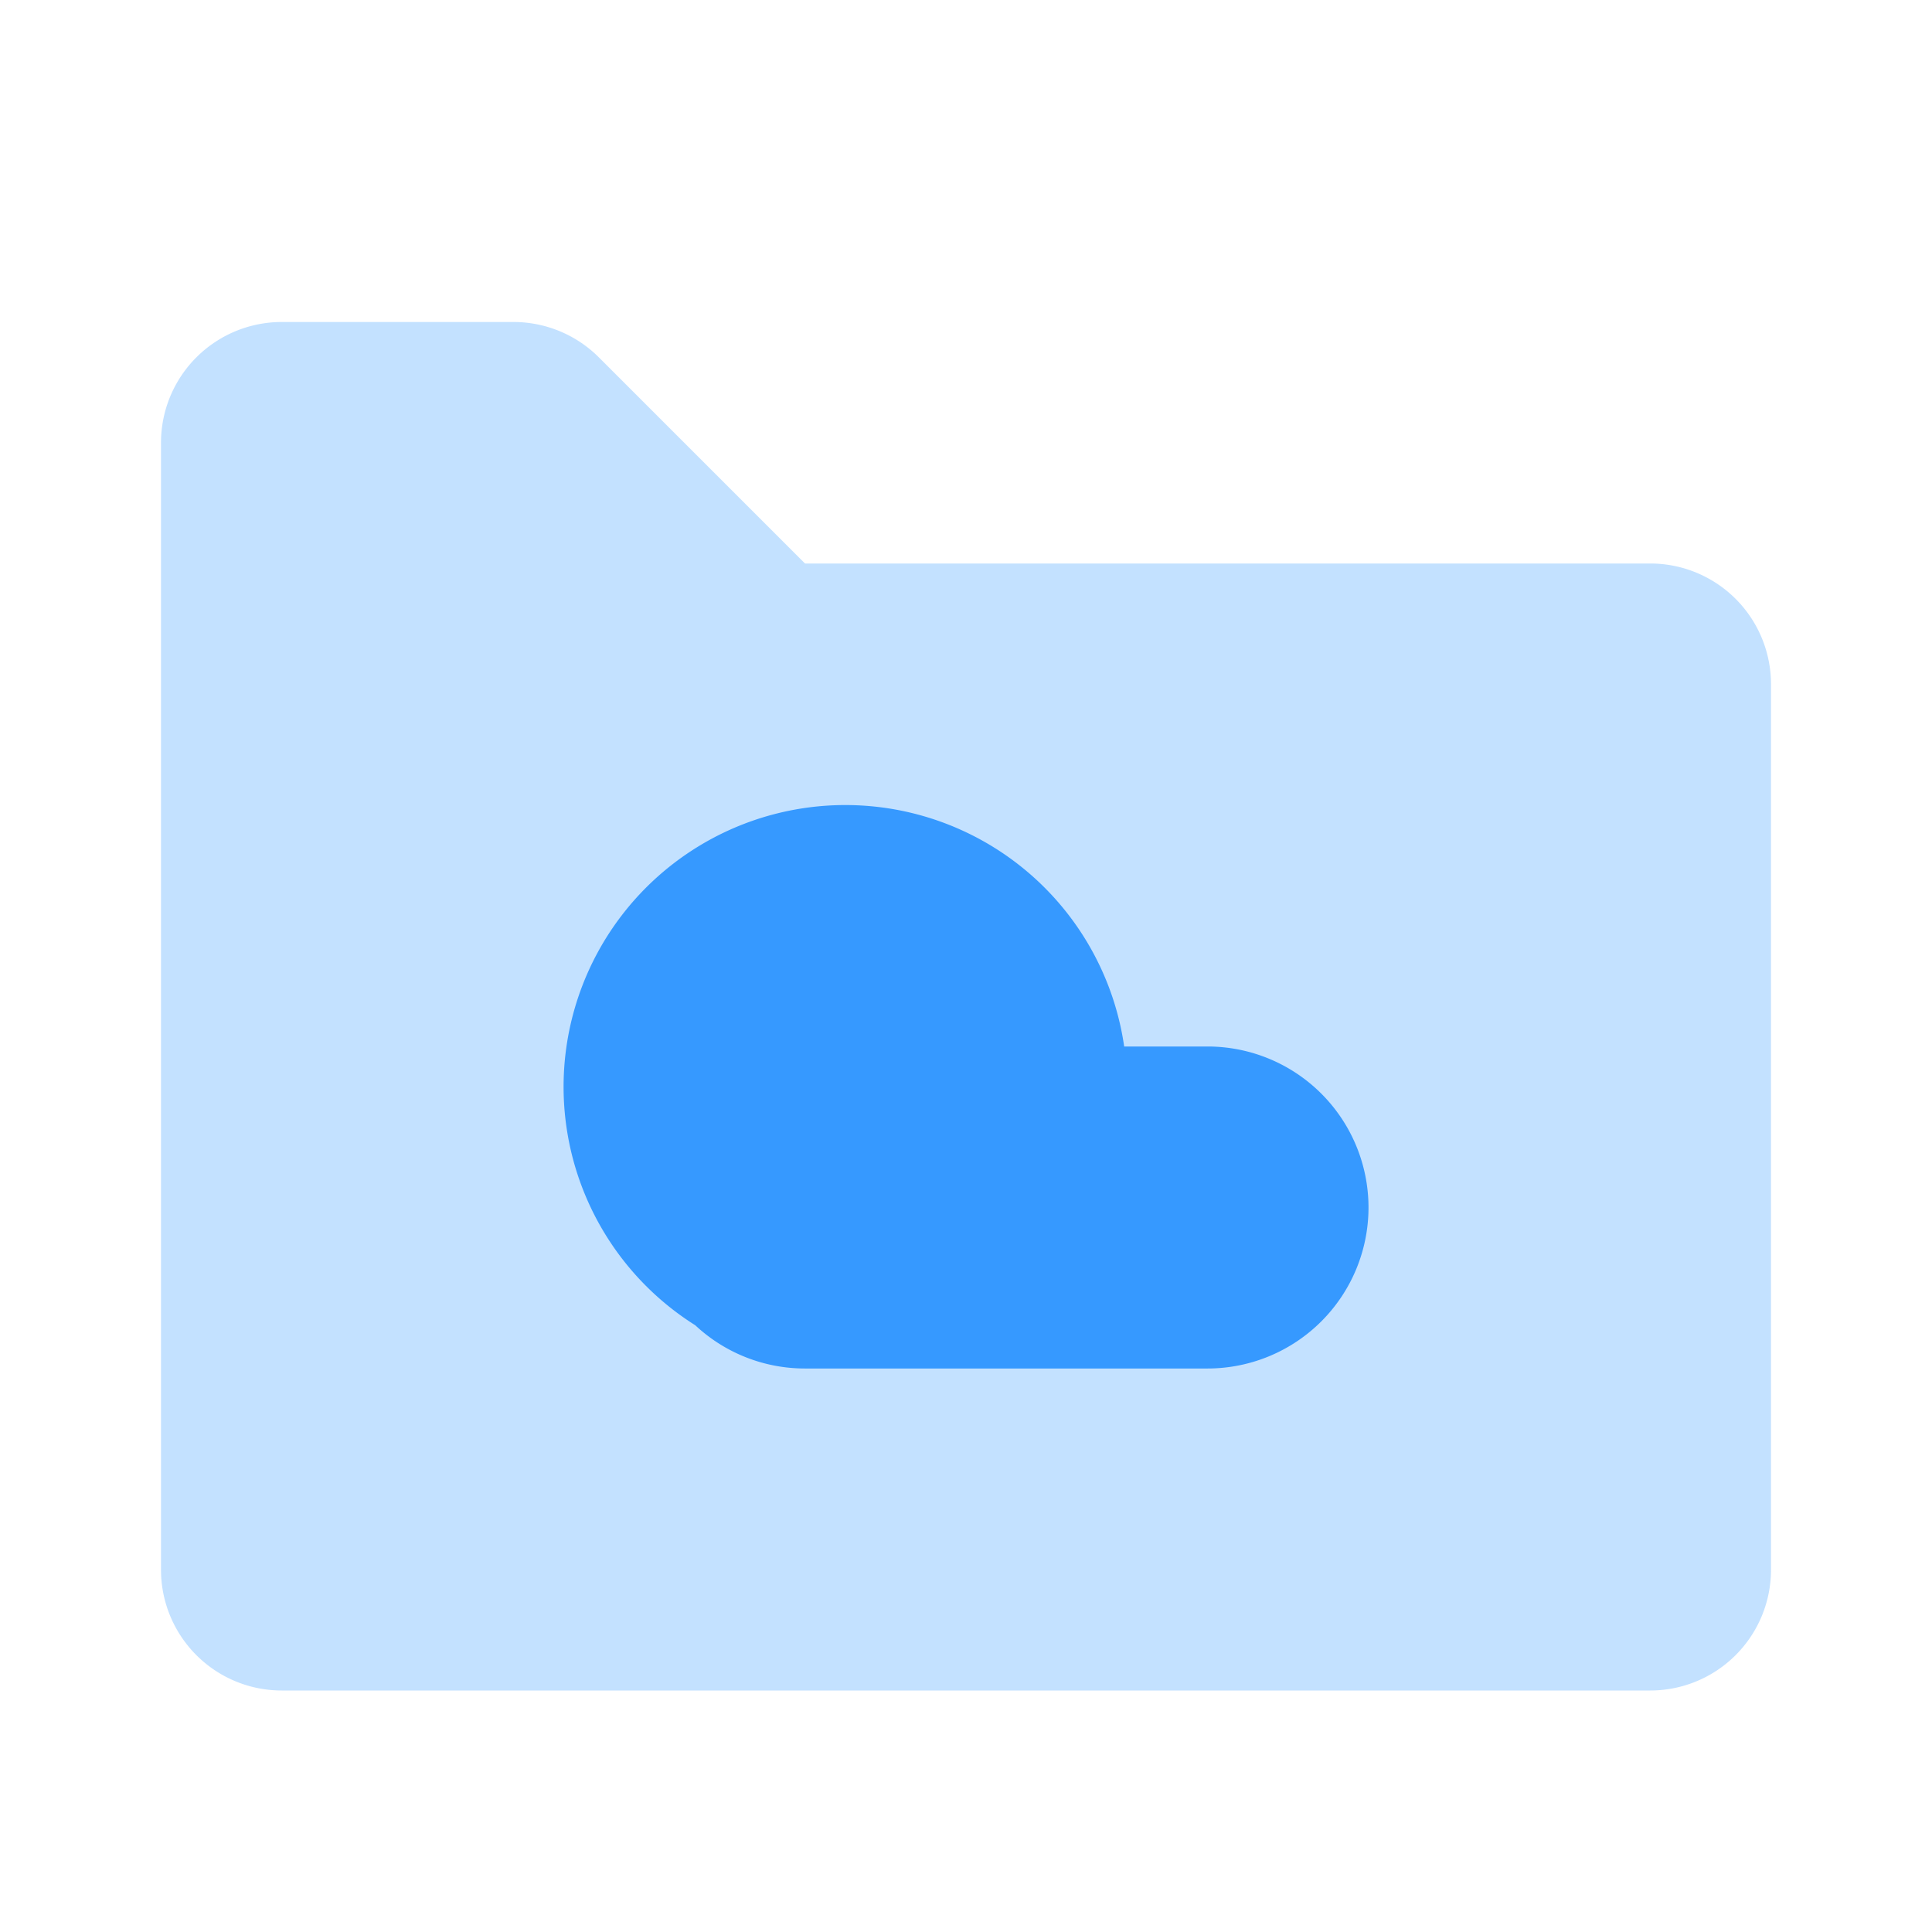 <?xml version="1.0" standalone="no"?><!DOCTYPE svg PUBLIC "-//W3C//DTD SVG 1.1//EN" "http://www.w3.org/Graphics/SVG/1.1/DTD/svg11.dtd"><svg class="icon" width="200px" height="200.00px" viewBox="0 0 1024 1024" version="1.1" xmlns="http://www.w3.org/2000/svg"><path d="M149.333 896h725.333a64 64 0 0 0 64-64v-469.333A64 64 0 0 0 874.667 298.667H426.667L317.44 189.44A64 64 0 0 0 272.128 170.667H149.333A64 64 0 0 0 85.333 234.667v597.333A64 64 0 0 0 149.333 896z" fill="#3699FF" opacity=".3" /><path d="M368.512 702.421A149.333 149.333 0 1 1 595.84 554.667H640a85.333 85.333 0 1 1 0 170.667h-213.333a85.035 85.035 0 0 1-58.155-22.912z" fill="#3699FF" /></svg>